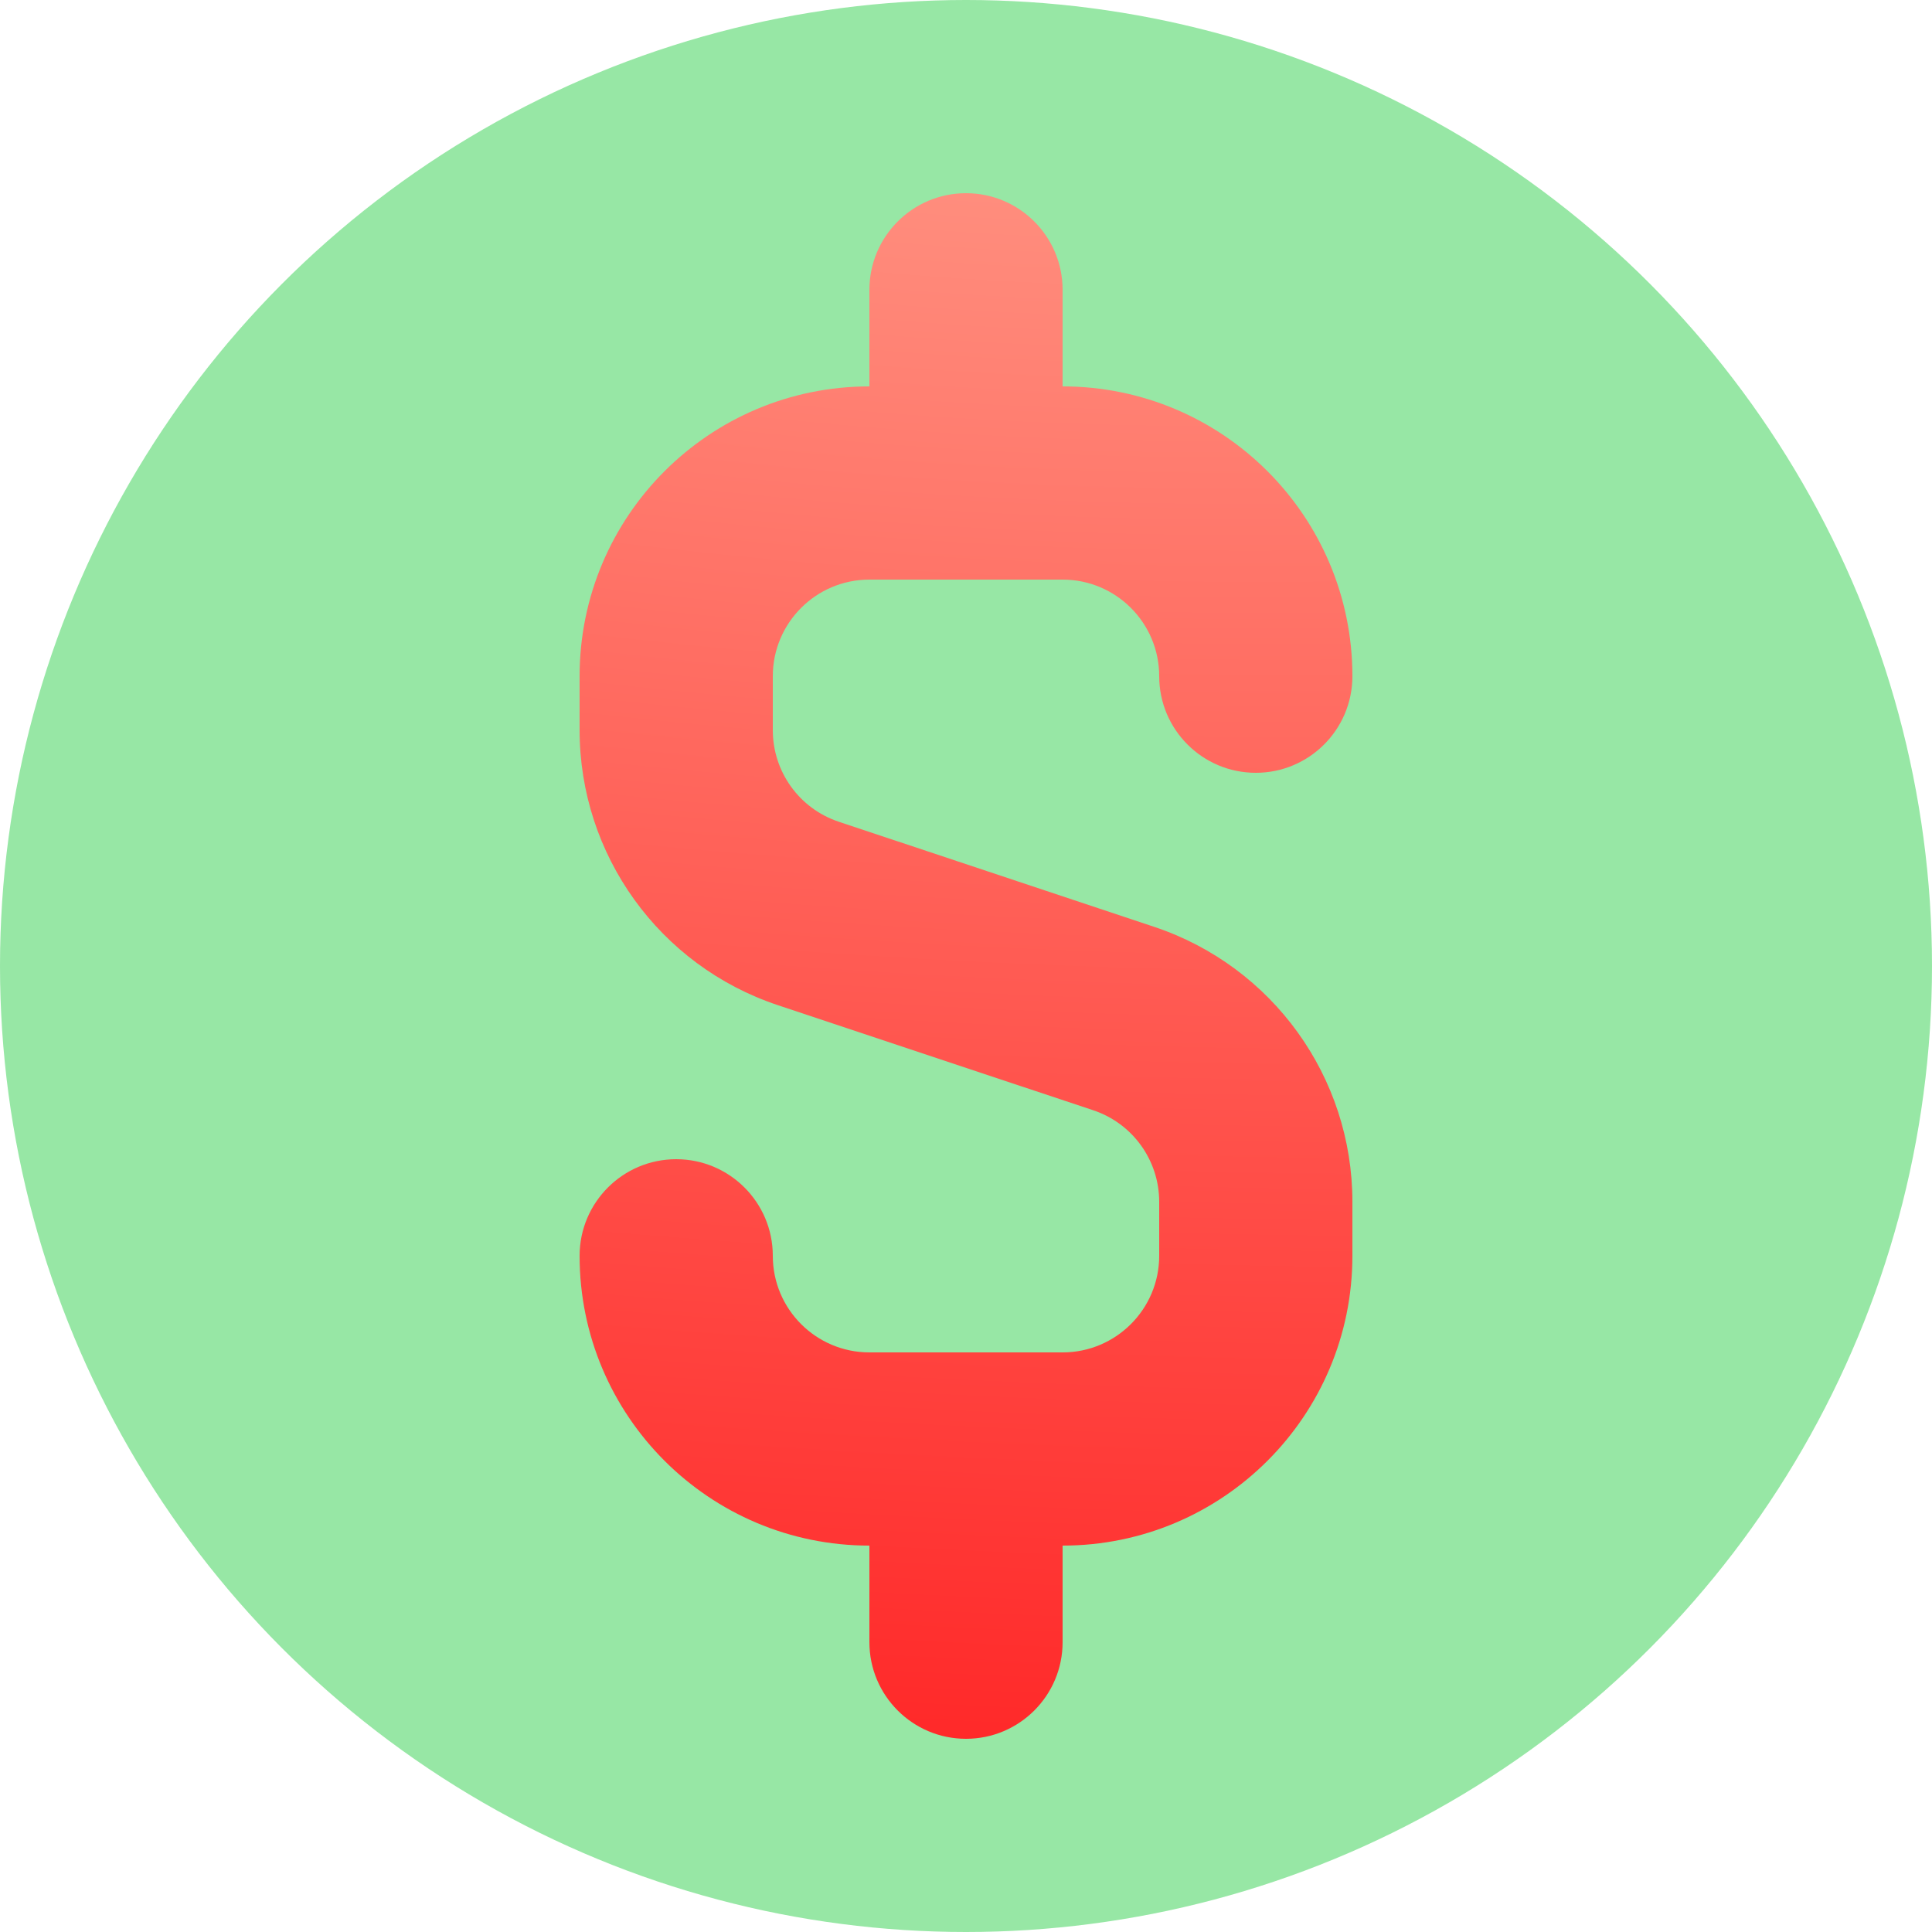 <?xml version="1.0" encoding="UTF-8"?>
<svg width="20px" height="20px" viewBox="0 0 20 20" version="1.1" xmlns="http://www.w3.org/2000/svg" xmlns:xlink="http://www.w3.org/1999/xlink">
    <title>Bottom/Icon Copy 30</title>
    <defs>
        <radialGradient cx="61.389%" cy="-25.177%" fx="61.389%" fy="-25.177%" r="250.614%" gradientTransform="translate(0.614,-0.252),scale(1,0.5),rotate(92.605),scale(1,2.597),translate(-0.614,0.252)" id="radialGradient-1">
            <stop stop-color="#FFA793" offset="0%"></stop>
            <stop stop-color="#FF2929" offset="100%"></stop>
        </radialGradient>
    </defs>
    <g id="Market-Hub" stroke="none" stroke-width="1" fill="none" fill-rule="evenodd">
        <g id="Home/MarketHub/Market" transform="translate(-1157, -1027)">
            <g id="RightSideMenu" transform="translate(1113, 139)">
                <g id="Group" transform="translate(0, 260)">
                    <g transform="translate(30, 614)" id="Bottom/Icon-Copy-30">
                        <path d="M12.819,-1.42475429e-15 L35.181,5.17920154e-16 C39.638,-3.00926524e-16 41.255,0.464 42.884,1.336 C44.514,2.207 45.793,3.486 46.664,5.116 C47.536,6.745 48,8.362 48,12.819 L48,35.181 C48,39.638 47.536,41.255 46.664,42.884 C45.793,44.514 44.514,45.793 42.884,46.664 C41.255,47.536 39.638,48 35.181,48 L12.819,48 C8.362,48 6.745,47.536 5.116,46.664 C3.486,45.793 2.207,44.514 1.336,42.884 C0.464,41.255 7.27514433e-16,39.638 -1.25211424e-15,35.181 L3.45280103e-16,12.819 C-2.00617683e-16,8.362 0.464,6.745 1.336,5.116 C2.207,3.486 3.486,2.207 5.116,1.336 C6.745,0.464 8.362,8.27823274e-16 12.819,-1.42475429e-15 Z" id="BG"></path>
                        <g id="Group" transform="translate(9, 9)">
                            <g id="Group" transform="translate(5, 5)">
                                <circle id="Oval" fill="#53D769" opacity="0.6" cx="10" cy="10" r="10"></circle>
                                <path d="M9,3 C9,2.448 9.448,2 10,2 C10.552,2 11,2.448 11,3 L11,4 C12.657,4 14,5.343 14,7 C14,7.552 13.552,8 13,8 C12.448,8 12,7.552 12,7 C12,6.448 11.552,6 11,6 L9,6 C8.448,6 8,6.448 8,7 L8,7.558 C8,7.989 8.275,8.371 8.684,8.507 L11.949,9.595 C13.174,10.004 14,11.15 14,12.441 L14,13 C14,14.657 12.657,16 11,16 L11,17 C11,17.552 10.552,18 10,18 C9.448,18 9,17.552 9,17 L9,16 C7.343,16 6,14.657 6,13 C6,12.448 6.448,12 7,12 C7.552,12 8,12.448 8,13 C8,13.552 8.448,14 9,14 L11,14 C11.552,14 12,13.552 12,13 L12,12.441 C12,12.011 11.725,11.629 11.316,11.493 L8.051,10.405 C6.826,9.996 6,8.85 6,7.558 L6,7 C6,5.343 7.343,4 9,4 L9,3 Z" id="Path" fill="url(#radialGradient-1)"></path>
                            </g>
                        </g>
                    </g>
                </g>
            </g>
        </g>
    </g>
</svg>